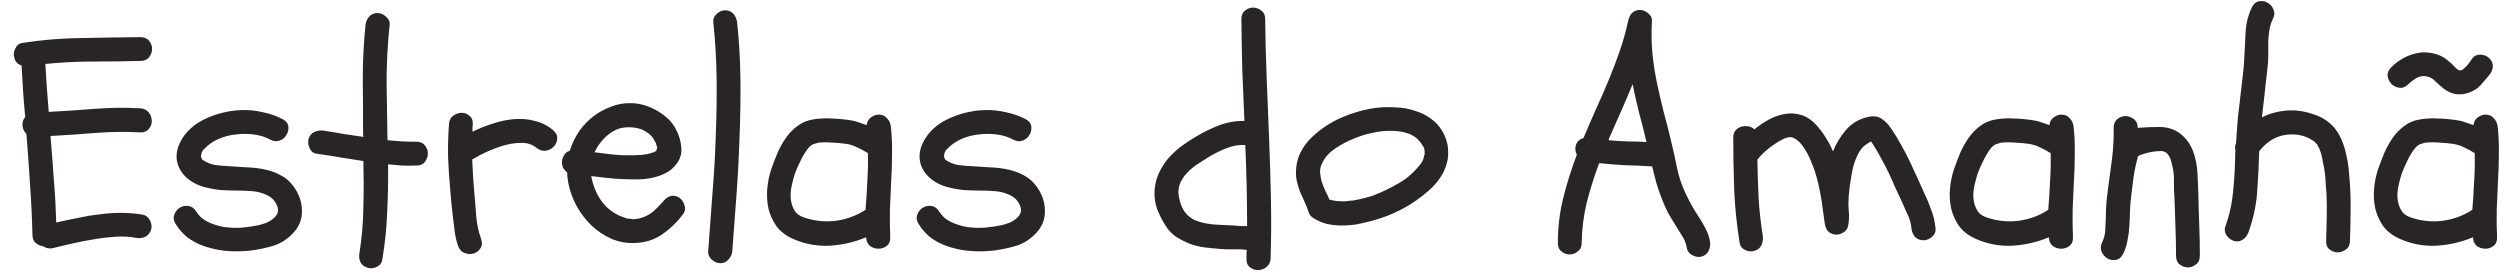 <svg width="162" height="18" viewBox="0 0 162 18" fill="none" xmlns="http://www.w3.org/2000/svg">
<path d="M1.398 4.242C1.138 4.164 0.982 3.995 0.93 3.734C0.865 3.552 0.884 3.357 0.988 3.148C1.092 2.927 1.255 2.803 1.477 2.777C2.74 2.582 4.003 2.478 5.266 2.465C6.542 2.439 7.818 2.419 9.094 2.406C9.341 2.406 9.53 2.484 9.66 2.641C9.79 2.797 9.855 2.973 9.855 3.168C9.855 3.363 9.79 3.546 9.66 3.715C9.53 3.871 9.341 3.949 9.094 3.949C8.078 3.975 7.056 3.988 6.027 3.988C4.999 3.988 3.97 4.04 2.941 4.145C2.967 4.665 3 5.186 3.039 5.707C3.078 6.215 3.117 6.729 3.156 7.25C4.146 7.198 5.129 7.133 6.105 7.055C7.095 6.977 8.085 6.964 9.074 7.016C9.322 7.029 9.51 7.12 9.641 7.289C9.771 7.458 9.836 7.641 9.836 7.836C9.836 8.031 9.771 8.207 9.641 8.363C9.51 8.52 9.322 8.591 9.074 8.578C8.098 8.526 7.128 8.539 6.164 8.617C5.214 8.695 4.25 8.76 3.273 8.812C3.352 9.75 3.423 10.688 3.488 11.625C3.566 12.55 3.618 13.48 3.645 14.418C4.1 14.314 4.562 14.216 5.031 14.125C5.5 14.021 5.969 13.943 6.438 13.891C6.906 13.825 7.375 13.793 7.844 13.793C8.312 13.793 8.781 13.832 9.25 13.91C9.458 13.949 9.615 14.073 9.719 14.281C9.823 14.49 9.849 14.685 9.797 14.867C9.732 15.088 9.608 15.245 9.426 15.336C9.243 15.427 9.042 15.453 8.82 15.414C8.404 15.336 7.98 15.31 7.551 15.336C7.121 15.362 6.698 15.408 6.281 15.473C5.799 15.551 5.318 15.642 4.836 15.746C4.367 15.85 3.898 15.961 3.43 16.078C3.208 16.13 3 16.091 2.805 15.961C2.622 15.935 2.46 15.863 2.316 15.746C2.173 15.629 2.102 15.453 2.102 15.219C2.076 14.112 2.023 13.018 1.945 11.938C1.88 10.857 1.802 9.77 1.711 8.676C1.568 8.533 1.483 8.357 1.457 8.148C1.444 7.927 1.503 7.738 1.633 7.582C1.529 6.475 1.451 5.362 1.398 4.242ZM12.277 11.664C11.939 11.417 11.698 11.111 11.555 10.746C11.412 10.368 11.405 9.971 11.535 9.555C11.665 9.177 11.867 8.839 12.141 8.539C12.414 8.24 12.727 7.999 13.078 7.816C13.469 7.608 13.885 7.445 14.328 7.328C14.771 7.211 15.22 7.146 15.676 7.133C16.131 7.12 16.581 7.165 17.023 7.27C17.479 7.361 17.909 7.51 18.312 7.719C18.534 7.836 18.658 7.992 18.684 8.188C18.71 8.383 18.671 8.565 18.566 8.734C18.475 8.904 18.332 9.027 18.137 9.105C17.941 9.184 17.733 9.164 17.512 9.047C17.199 8.878 16.848 8.767 16.457 8.715C16.066 8.663 15.669 8.663 15.266 8.715C14.875 8.754 14.504 8.852 14.152 9.008C13.801 9.164 13.508 9.366 13.273 9.613C13.208 9.678 13.163 9.724 13.137 9.75C13.124 9.776 13.098 9.835 13.059 9.926L13.02 10.141C13.059 10.258 13.091 10.329 13.117 10.355C13.378 10.525 13.645 10.635 13.918 10.688C14.204 10.727 14.491 10.753 14.777 10.766C15.181 10.792 15.591 10.818 16.008 10.844C16.438 10.857 16.848 10.909 17.238 11C17.642 11.091 18.013 11.241 18.352 11.449C18.69 11.658 18.977 11.963 19.211 12.367C19.471 12.823 19.588 13.298 19.562 13.793C19.549 14.275 19.361 14.711 18.996 15.102C18.631 15.492 18.208 15.766 17.727 15.922C17.245 16.065 16.756 16.169 16.262 16.234C15.819 16.287 15.357 16.299 14.875 16.273C14.406 16.247 13.95 16.169 13.508 16.039C13.078 15.922 12.675 15.74 12.297 15.492C11.919 15.232 11.607 14.893 11.359 14.477C11.242 14.268 11.223 14.073 11.301 13.891C11.379 13.695 11.496 13.552 11.652 13.461C11.822 13.357 12.004 13.318 12.199 13.344C12.408 13.37 12.577 13.487 12.707 13.695C12.889 13.995 13.143 14.223 13.469 14.379C13.794 14.535 14.146 14.646 14.523 14.711C14.914 14.763 15.305 14.776 15.695 14.75C16.086 14.711 16.438 14.659 16.75 14.594C16.919 14.555 17.088 14.503 17.258 14.438C17.44 14.359 17.59 14.268 17.707 14.164C17.837 14.06 17.928 13.943 17.98 13.812C18.033 13.669 18.026 13.513 17.961 13.344C17.831 13.018 17.609 12.784 17.297 12.641C16.997 12.497 16.678 12.413 16.34 12.387C16.001 12.361 15.656 12.348 15.305 12.348C14.953 12.348 14.602 12.335 14.25 12.309C13.898 12.27 13.553 12.204 13.215 12.113C12.876 12.022 12.564 11.872 12.277 11.664ZM26.984 9.184C27.232 9.184 27.414 9.262 27.531 9.418C27.662 9.574 27.727 9.75 27.727 9.945C27.727 10.141 27.662 10.323 27.531 10.492C27.414 10.648 27.232 10.727 26.984 10.727C26.672 10.74 26.359 10.74 26.047 10.727C25.747 10.7 25.448 10.675 25.148 10.648C25.162 11.677 25.142 12.706 25.09 13.734C25.051 14.763 24.947 15.785 24.777 16.801C24.751 17.022 24.634 17.185 24.426 17.289C24.217 17.393 24.016 17.413 23.82 17.348C23.599 17.283 23.443 17.159 23.352 16.977C23.273 16.807 23.254 16.612 23.293 16.391C23.449 15.401 23.534 14.412 23.547 13.422C23.573 12.432 23.573 11.436 23.547 10.434C23.052 10.355 22.551 10.277 22.043 10.199C21.535 10.108 21.034 10.03 20.539 9.965C20.318 9.939 20.162 9.822 20.07 9.613C19.966 9.392 19.94 9.19 19.992 9.008C20.057 8.786 20.181 8.637 20.363 8.559C20.546 8.467 20.741 8.435 20.949 8.461C21.379 8.526 21.809 8.598 22.238 8.676C22.668 8.741 23.104 8.806 23.547 8.871C23.534 8.806 23.527 8.708 23.527 8.578C23.527 7.406 23.521 6.247 23.508 5.102C23.508 3.956 23.566 2.797 23.684 1.625C23.71 1.417 23.788 1.234 23.918 1.078C24.061 0.922 24.244 0.844 24.465 0.844C24.66 0.844 24.842 0.922 25.012 1.078C25.194 1.234 25.272 1.417 25.246 1.625C25.116 2.875 25.051 4.118 25.051 5.355C25.064 6.579 25.083 7.823 25.109 9.086C25.422 9.112 25.734 9.138 26.047 9.164C26.359 9.177 26.672 9.184 26.984 9.184ZM29.094 8.051C29.107 7.803 29.198 7.621 29.367 7.504C29.537 7.374 29.719 7.309 29.914 7.309C30.109 7.309 30.279 7.374 30.422 7.504C30.578 7.621 30.65 7.803 30.637 8.051C30.637 8.129 30.63 8.214 30.617 8.305C30.617 8.383 30.617 8.461 30.617 8.539C31.034 8.331 31.47 8.155 31.926 8.012C32.395 7.855 32.857 7.758 33.312 7.719C33.781 7.68 34.23 7.719 34.66 7.836C35.103 7.94 35.507 8.148 35.871 8.461C36.053 8.63 36.132 8.812 36.105 9.008C36.092 9.203 36.014 9.372 35.871 9.516C35.741 9.646 35.572 9.73 35.363 9.77C35.155 9.796 34.953 9.73 34.758 9.574C34.615 9.457 34.452 9.372 34.27 9.32C34.1 9.268 33.911 9.249 33.703 9.262C33.508 9.262 33.306 9.281 33.098 9.32C32.902 9.359 32.714 9.405 32.531 9.457C31.841 9.678 31.197 9.971 30.598 10.336C30.624 10.974 30.663 11.612 30.715 12.25C30.767 12.784 30.812 13.337 30.852 13.91C30.891 14.47 31.001 15.004 31.184 15.512C31.262 15.746 31.242 15.941 31.125 16.098C31.021 16.267 30.871 16.378 30.676 16.43C30.494 16.482 30.298 16.469 30.09 16.391C29.895 16.312 29.758 16.156 29.68 15.922C29.576 15.622 29.504 15.316 29.465 15.004C29.426 14.691 29.387 14.379 29.348 14.066C29.322 13.767 29.289 13.467 29.25 13.168C29.224 12.855 29.198 12.55 29.172 12.25C29.107 11.547 29.061 10.85 29.035 10.16C29.022 9.457 29.042 8.754 29.094 8.051ZM37.59 8.422C37.837 8.083 38.13 7.784 38.469 7.523C38.82 7.263 39.191 7.061 39.582 6.918C39.973 6.762 40.376 6.684 40.793 6.684C41.21 6.671 41.626 6.749 42.043 6.918C42.447 7.074 42.811 7.289 43.137 7.562C43.462 7.823 43.716 8.161 43.898 8.578C44.042 8.891 44.126 9.229 44.152 9.594C44.178 9.958 44.081 10.29 43.859 10.59C43.664 10.863 43.423 11.072 43.137 11.215C42.863 11.358 42.564 11.462 42.238 11.527C41.926 11.592 41.6 11.625 41.262 11.625C40.936 11.625 40.624 11.618 40.324 11.605C39.986 11.592 39.647 11.566 39.309 11.527C38.983 11.488 38.651 11.449 38.312 11.41C38.417 11.996 38.625 12.517 38.938 12.973C39.25 13.428 39.673 13.773 40.207 14.008C40.35 14.06 40.461 14.099 40.539 14.125C40.578 14.138 40.611 14.151 40.637 14.164C40.676 14.164 40.715 14.164 40.754 14.164C40.858 14.177 40.943 14.19 41.008 14.203C41.086 14.203 41.158 14.197 41.223 14.184C41.314 14.171 41.372 14.164 41.398 14.164C41.438 14.151 41.477 14.138 41.516 14.125C41.659 14.086 41.783 14.04 41.887 13.988C42.004 13.936 42.141 13.852 42.297 13.734C42.375 13.669 42.479 13.572 42.609 13.441C42.74 13.311 42.85 13.194 42.941 13.09C43.072 12.908 43.228 12.784 43.41 12.719C43.605 12.654 43.801 12.68 43.996 12.797C44.165 12.901 44.283 13.064 44.348 13.285C44.426 13.493 44.4 13.689 44.27 13.871C43.892 14.379 43.443 14.815 42.922 15.18C42.414 15.531 41.828 15.72 41.164 15.746C40.63 15.772 40.116 15.681 39.621 15.473C39.126 15.251 38.69 14.958 38.312 14.594C37.844 14.138 37.473 13.611 37.199 13.012C36.926 12.413 36.776 11.801 36.75 11.176C36.633 11.085 36.542 10.974 36.477 10.844C36.425 10.7 36.405 10.557 36.418 10.414C36.444 10.271 36.496 10.141 36.574 10.023C36.652 9.893 36.77 9.809 36.926 9.77C37.069 9.288 37.29 8.839 37.59 8.422ZM42.277 8.891C42.134 8.708 41.913 8.546 41.613 8.402C41.366 8.298 41.073 8.246 40.734 8.246C40.409 8.246 40.129 8.305 39.895 8.422C39.595 8.565 39.328 8.767 39.094 9.027C38.859 9.275 38.671 9.555 38.527 9.867C38.84 9.906 39.152 9.945 39.465 9.984C39.777 10.023 40.09 10.05 40.402 10.062C40.572 10.062 40.741 10.062 40.91 10.062C41.079 10.062 41.249 10.056 41.418 10.043C41.47 10.043 41.516 10.043 41.555 10.043C41.607 10.03 41.659 10.023 41.711 10.023C41.828 9.997 41.913 9.984 41.965 9.984C42.03 9.971 42.095 9.952 42.16 9.926C42.212 9.913 42.277 9.893 42.355 9.867C42.421 9.841 42.46 9.822 42.473 9.809C42.486 9.796 42.505 9.783 42.531 9.77L42.59 9.535C42.564 9.483 42.544 9.438 42.531 9.398C42.531 9.346 42.518 9.301 42.492 9.262C42.479 9.223 42.447 9.164 42.395 9.086C42.355 9.008 42.316 8.943 42.277 8.891ZM46.984 0.668C47.219 0.668 47.401 0.746 47.531 0.902C47.661 1.059 47.74 1.241 47.766 1.449C47.896 2.686 47.967 3.923 47.98 5.16C47.993 6.397 47.974 7.634 47.922 8.871C47.883 10.108 47.818 11.345 47.727 12.582C47.635 13.819 47.544 15.05 47.453 16.273C47.427 16.495 47.342 16.677 47.199 16.82C47.069 16.977 46.893 17.055 46.672 17.055C46.477 17.055 46.294 16.977 46.125 16.82C45.956 16.677 45.878 16.495 45.891 16.273C45.982 15.05 46.073 13.819 46.164 12.582C46.268 11.345 46.34 10.108 46.379 8.871C46.431 7.634 46.45 6.397 46.438 5.16C46.425 3.923 46.353 2.686 46.223 1.449C46.197 1.241 46.268 1.059 46.438 0.902C46.607 0.746 46.789 0.668 46.984 0.668ZM51.379 15.473C50.936 15.277 50.585 15.01 50.324 14.672C50.077 14.32 49.901 13.936 49.797 13.52C49.706 13.103 49.68 12.673 49.719 12.23C49.758 11.775 49.849 11.338 49.992 10.922C50.109 10.596 50.24 10.258 50.383 9.906C50.539 9.555 50.721 9.229 50.93 8.93C51.138 8.63 51.385 8.376 51.672 8.168C51.958 7.947 52.297 7.803 52.688 7.738C53.091 7.673 53.495 7.654 53.898 7.68C54.315 7.693 54.725 7.732 55.129 7.797C55.311 7.823 55.487 7.868 55.656 7.934C55.825 7.986 55.995 8.044 56.164 8.109C56.177 7.914 56.262 7.751 56.418 7.621C56.587 7.491 56.763 7.426 56.945 7.426C57.167 7.426 57.342 7.504 57.473 7.66C57.616 7.803 57.7 7.979 57.727 8.188C57.792 8.786 57.818 9.385 57.805 9.984C57.805 10.583 57.785 11.182 57.746 11.781C57.72 12.38 57.694 12.979 57.668 13.578C57.655 14.177 57.661 14.776 57.688 15.375C57.7 15.622 57.622 15.811 57.453 15.941C57.297 16.059 57.121 16.117 56.926 16.117C56.73 16.117 56.548 16.059 56.379 15.941C56.223 15.811 56.138 15.622 56.125 15.375C55.383 15.688 54.595 15.87 53.762 15.922C52.928 15.961 52.134 15.811 51.379 15.473ZM51.516 11.234C51.438 11.469 51.366 11.736 51.301 12.035C51.236 12.335 51.216 12.621 51.242 12.895C51.268 13.168 51.353 13.422 51.496 13.656C51.639 13.878 51.874 14.034 52.199 14.125C52.863 14.333 53.527 14.392 54.191 14.301C54.868 14.21 55.5 13.975 56.086 13.598C56.138 12.96 56.177 12.341 56.203 11.742C56.242 11.143 56.255 10.538 56.242 9.926C56.021 9.783 55.793 9.659 55.559 9.555C55.337 9.438 55.09 9.359 54.816 9.32C54.543 9.281 54.25 9.255 53.938 9.242C53.638 9.216 53.345 9.216 53.059 9.242C53.033 9.242 52.961 9.262 52.844 9.301C52.74 9.327 52.681 9.346 52.668 9.359C52.538 9.424 52.421 9.529 52.316 9.672C52.147 9.906 51.997 10.16 51.867 10.434C51.737 10.694 51.62 10.961 51.516 11.234ZM60.422 11.664C60.083 11.417 59.842 11.111 59.699 10.746C59.556 10.368 59.55 9.971 59.68 9.555C59.81 9.177 60.012 8.839 60.285 8.539C60.559 8.24 60.871 7.999 61.223 7.816C61.613 7.608 62.03 7.445 62.473 7.328C62.915 7.211 63.365 7.146 63.82 7.133C64.276 7.12 64.725 7.165 65.168 7.27C65.624 7.361 66.053 7.51 66.457 7.719C66.678 7.836 66.802 7.992 66.828 8.188C66.854 8.383 66.815 8.565 66.711 8.734C66.62 8.904 66.477 9.027 66.281 9.105C66.086 9.184 65.878 9.164 65.656 9.047C65.344 8.878 64.992 8.767 64.602 8.715C64.211 8.663 63.814 8.663 63.41 8.715C63.02 8.754 62.648 8.852 62.297 9.008C61.945 9.164 61.652 9.366 61.418 9.613C61.353 9.678 61.307 9.724 61.281 9.75C61.268 9.776 61.242 9.835 61.203 9.926L61.164 10.141C61.203 10.258 61.236 10.329 61.262 10.355C61.522 10.525 61.789 10.635 62.062 10.688C62.349 10.727 62.635 10.753 62.922 10.766C63.325 10.792 63.736 10.818 64.152 10.844C64.582 10.857 64.992 10.909 65.383 11C65.787 11.091 66.158 11.241 66.496 11.449C66.835 11.658 67.121 11.963 67.356 12.367C67.616 12.823 67.733 13.298 67.707 13.793C67.694 14.275 67.505 14.711 67.141 15.102C66.776 15.492 66.353 15.766 65.871 15.922C65.389 16.065 64.901 16.169 64.406 16.234C63.964 16.287 63.501 16.299 63.02 16.273C62.551 16.247 62.095 16.169 61.652 16.039C61.223 15.922 60.819 15.74 60.441 15.492C60.064 15.232 59.751 14.893 59.504 14.477C59.387 14.268 59.367 14.073 59.445 13.891C59.523 13.695 59.641 13.552 59.797 13.461C59.966 13.357 60.148 13.318 60.344 13.344C60.552 13.37 60.721 13.487 60.852 13.695C61.034 13.995 61.288 14.223 61.613 14.379C61.939 14.535 62.29 14.646 62.668 14.711C63.059 14.763 63.449 14.776 63.84 14.75C64.231 14.711 64.582 14.659 64.894 14.594C65.064 14.555 65.233 14.503 65.402 14.438C65.585 14.359 65.734 14.268 65.852 14.164C65.982 14.06 66.073 13.943 66.125 13.812C66.177 13.669 66.171 13.513 66.106 13.344C65.975 13.018 65.754 12.784 65.441 12.641C65.142 12.497 64.823 12.413 64.484 12.387C64.146 12.361 63.801 12.348 63.449 12.348C63.098 12.348 62.746 12.335 62.395 12.309C62.043 12.27 61.698 12.204 61.359 12.113C61.021 12.022 60.708 11.872 60.422 11.664ZM77.473 8.871C77.941 8.585 78.443 8.337 78.977 8.129C79.523 7.921 80.077 7.823 80.637 7.836C80.585 6.729 80.539 5.629 80.5 4.535C80.474 3.441 80.454 2.341 80.441 1.234C80.441 0.987 80.519 0.805 80.676 0.688C80.832 0.557 81.008 0.492 81.203 0.492C81.398 0.492 81.574 0.557 81.731 0.688C81.9 0.805 81.984 0.987 81.984 1.234C81.997 2.523 82.03 3.819 82.082 5.121C82.134 6.41 82.186 7.699 82.238 8.988C82.29 10.277 82.329 11.573 82.356 12.875C82.382 14.164 82.375 15.453 82.336 16.742C82.323 16.99 82.232 17.178 82.062 17.309C81.893 17.439 81.711 17.504 81.516 17.504C81.32 17.504 81.144 17.439 80.988 17.309C80.832 17.191 80.76 17.003 80.773 16.742C80.773 16.651 80.773 16.56 80.773 16.469C80.773 16.378 80.78 16.287 80.793 16.195C80.663 16.182 80.533 16.169 80.402 16.156C80.285 16.156 80.168 16.156 80.051 16.156C79.894 16.156 79.738 16.156 79.582 16.156C79.426 16.156 79.276 16.15 79.133 16.137C78.794 16.111 78.456 16.078 78.117 16.039C77.779 16 77.447 15.922 77.121 15.805C76.796 15.675 76.49 15.518 76.203 15.336C75.917 15.141 75.682 14.887 75.5 14.574C75.292 14.249 75.116 13.897 74.973 13.52C74.842 13.142 74.79 12.751 74.816 12.348C74.842 11.944 74.934 11.573 75.09 11.234C75.246 10.896 75.441 10.583 75.676 10.297C75.923 10.01 76.197 9.75 76.496 9.516C76.809 9.281 77.134 9.066 77.473 8.871ZM80.812 14.652C80.812 12.908 80.773 11.156 80.695 9.398C80.266 9.372 79.836 9.451 79.406 9.633C78.99 9.802 78.606 9.997 78.254 10.219C78.059 10.336 77.844 10.473 77.609 10.629C77.388 10.772 77.18 10.941 76.984 11.137C76.802 11.319 76.652 11.521 76.535 11.742C76.418 11.963 76.359 12.204 76.359 12.465C76.372 12.699 76.424 12.953 76.516 13.227C76.607 13.487 76.731 13.702 76.887 13.871C77.043 14.04 77.219 14.171 77.414 14.262C77.609 14.34 77.818 14.405 78.039 14.457C78.299 14.509 78.547 14.542 78.781 14.555C79.029 14.568 79.283 14.581 79.543 14.594C79.751 14.594 79.96 14.607 80.168 14.633C80.376 14.646 80.591 14.652 80.812 14.652ZM89.113 6.996C89.53 6.944 89.966 6.931 90.422 6.957C90.878 6.97 91.314 7.048 91.731 7.191C92.147 7.322 92.525 7.523 92.863 7.797C93.202 8.07 93.462 8.428 93.644 8.871C93.775 9.184 93.84 9.503 93.84 9.828C93.853 10.141 93.807 10.447 93.703 10.746C93.612 11.033 93.469 11.312 93.273 11.586C93.091 11.846 92.876 12.087 92.629 12.309C92.095 12.79 91.509 13.2 90.871 13.539C90.233 13.878 89.562 14.138 88.859 14.32C88.56 14.398 88.247 14.47 87.922 14.535C87.609 14.587 87.29 14.613 86.965 14.613C86.639 14.613 86.32 14.581 86.008 14.516C85.695 14.438 85.402 14.314 85.129 14.145C84.934 14.027 84.816 13.871 84.777 13.676C84.699 13.454 84.615 13.246 84.523 13.051C84.432 12.855 84.341 12.654 84.25 12.445C84.172 12.237 84.107 12.029 84.055 11.82C84.003 11.612 83.977 11.397 83.977 11.176C83.977 10.733 84.068 10.316 84.25 9.926C84.445 9.522 84.706 9.171 85.031 8.871C85.578 8.35 86.21 7.934 86.926 7.621C87.642 7.309 88.371 7.1 89.113 6.996ZM91.32 8.676C90.969 8.546 90.591 8.48 90.188 8.48C89.758 8.467 89.328 8.513 88.898 8.617C88.469 8.708 88.059 8.839 87.668 9.008C87.303 9.151 86.926 9.353 86.535 9.613C86.158 9.861 85.878 10.167 85.695 10.531C85.591 10.727 85.539 10.928 85.539 11.137C85.552 11.332 85.585 11.534 85.637 11.742C85.702 11.938 85.78 12.139 85.871 12.348C85.975 12.543 86.066 12.738 86.144 12.934C86.353 12.986 86.483 13.012 86.535 13.012C86.561 13.025 86.594 13.031 86.633 13.031C86.672 13.031 86.704 13.031 86.731 13.031C86.991 13.057 87.225 13.051 87.434 13.012C87.577 13.012 87.759 12.986 87.981 12.934C88.319 12.868 88.644 12.784 88.957 12.68C89.269 12.562 89.556 12.439 89.816 12.309C90.116 12.165 90.409 12.009 90.695 11.84C90.982 11.671 91.223 11.495 91.418 11.312C91.548 11.195 91.672 11.072 91.789 10.941C91.854 10.876 91.9 10.824 91.926 10.785C91.991 10.694 92.043 10.629 92.082 10.59C92.121 10.538 92.154 10.479 92.18 10.414C92.232 10.323 92.258 10.251 92.258 10.199C92.271 10.173 92.277 10.141 92.277 10.102C92.29 10.062 92.303 10.03 92.316 10.004V9.789C92.303 9.737 92.297 9.698 92.297 9.672C92.297 9.646 92.29 9.62 92.277 9.594C92.238 9.503 92.199 9.438 92.16 9.398C92.134 9.346 92.102 9.294 92.062 9.242C92.076 9.255 92.056 9.236 92.004 9.184C91.965 9.132 91.939 9.099 91.926 9.086L91.769 8.93C91.704 8.891 91.633 8.845 91.555 8.793C91.477 8.741 91.398 8.702 91.32 8.676ZM102.492 15.746C102.492 15.993 102.408 16.176 102.238 16.293C102.082 16.423 101.906 16.488 101.711 16.488C101.516 16.488 101.34 16.423 101.184 16.293C101.027 16.176 100.949 15.993 100.949 15.746C100.949 14.73 101.066 13.754 101.301 12.816C101.535 11.879 101.828 10.948 102.18 10.023C102.089 9.854 102.062 9.665 102.102 9.457C102.18 9.184 102.349 9.014 102.609 8.949C102.87 8.324 103.137 7.706 103.41 7.094C103.697 6.469 103.97 5.844 104.23 5.219C104.491 4.594 104.732 3.962 104.953 3.324C105.174 2.686 105.357 2.035 105.5 1.371C105.539 1.176 105.617 1.007 105.734 0.863C105.865 0.72 106.04 0.648 106.262 0.648C106.47 0.648 106.659 0.727 106.828 0.883C106.997 1.026 107.069 1.208 107.043 1.43C107.004 2.185 107.017 2.882 107.082 3.52C107.147 4.145 107.245 4.77 107.375 5.395C107.505 6.007 107.648 6.625 107.805 7.25C107.974 7.862 108.13 8.474 108.273 9.086C108.417 9.672 108.547 10.258 108.664 10.844C108.781 11.43 108.97 11.996 109.23 12.543C109.361 12.816 109.497 13.083 109.641 13.344C109.784 13.591 109.94 13.845 110.109 14.105C110.266 14.34 110.409 14.587 110.539 14.848C110.669 15.095 110.76 15.368 110.812 15.668C110.839 15.876 110.806 16.072 110.715 16.254C110.637 16.436 110.487 16.56 110.266 16.625C110.083 16.677 109.888 16.651 109.68 16.547C109.471 16.443 109.348 16.287 109.309 16.078C109.257 15.779 109.152 15.512 108.996 15.277C108.853 15.043 108.703 14.802 108.547 14.555C108.365 14.268 108.195 13.982 108.039 13.695C107.896 13.396 107.766 13.09 107.648 12.777C107.518 12.452 107.408 12.126 107.316 11.801C107.225 11.462 107.141 11.124 107.062 10.785C106.477 10.746 105.897 10.72 105.324 10.707C104.764 10.681 104.198 10.635 103.625 10.57C103.312 11.404 103.046 12.25 102.824 13.109C102.616 13.969 102.505 14.848 102.492 15.746ZM104.328 8.832C104.302 8.871 104.283 8.917 104.27 8.969C104.27 9.008 104.257 9.047 104.23 9.086C104.647 9.125 105.057 9.151 105.461 9.164C105.865 9.164 106.275 9.177 106.691 9.203C106.548 8.578 106.392 7.96 106.223 7.348C106.066 6.723 105.923 6.091 105.793 5.453C105.559 6.026 105.318 6.592 105.07 7.152C104.823 7.699 104.576 8.259 104.328 8.832ZM113.684 16.254C113.501 16.319 113.299 16.299 113.078 16.195C112.87 16.091 112.753 15.935 112.727 15.727C112.544 14.581 112.427 13.448 112.375 12.328C112.336 11.195 112.316 10.056 112.316 8.91C112.316 8.715 112.368 8.559 112.473 8.441C112.577 8.324 112.701 8.246 112.844 8.207C112.987 8.168 113.137 8.161 113.293 8.188C113.449 8.214 113.579 8.279 113.684 8.383C113.983 8.135 114.302 7.921 114.641 7.738C114.979 7.556 115.318 7.439 115.656 7.387C116.008 7.322 116.353 7.341 116.691 7.445C117.03 7.536 117.349 7.738 117.648 8.051C117.896 8.311 118.111 8.591 118.293 8.891C118.475 9.177 118.638 9.483 118.781 9.809C118.977 9.314 119.25 8.858 119.602 8.441C119.953 8.025 120.402 7.745 120.949 7.602C121.353 7.497 121.672 7.523 121.906 7.68C122.141 7.823 122.362 8.051 122.57 8.363C122.792 8.689 122.993 9.021 123.176 9.359C123.371 9.698 123.553 10.043 123.723 10.395C123.892 10.746 124.055 11.098 124.211 11.449C124.367 11.801 124.523 12.146 124.68 12.484C124.862 12.862 125.018 13.24 125.148 13.617C125.292 13.982 125.383 14.372 125.422 14.789C125.448 15.01 125.37 15.199 125.188 15.355C125.018 15.499 124.836 15.57 124.641 15.57C124.419 15.57 124.237 15.499 124.094 15.355C123.964 15.199 123.885 15.01 123.859 14.789C123.833 14.477 123.749 14.177 123.605 13.891C123.475 13.591 123.345 13.298 123.215 13.012C123.072 12.712 122.928 12.406 122.785 12.094C122.655 11.781 122.518 11.475 122.375 11.176C122.232 10.876 122.076 10.577 121.906 10.277C121.75 9.978 121.581 9.685 121.398 9.398C121.372 9.359 121.346 9.32 121.32 9.281C121.294 9.242 121.268 9.203 121.242 9.164C120.982 9.307 120.793 9.444 120.676 9.574C120.559 9.704 120.448 9.88 120.344 10.102C120.253 10.297 120.174 10.505 120.109 10.727C120.057 10.935 120.012 11.15 119.973 11.371C119.895 11.788 119.836 12.224 119.797 12.68C119.771 13.018 119.771 13.344 119.797 13.656C119.836 13.969 119.823 14.294 119.758 14.633C119.719 14.841 119.595 14.997 119.387 15.102C119.191 15.206 118.996 15.232 118.801 15.18C118.618 15.128 118.482 15.037 118.391 14.906C118.312 14.763 118.26 14.6 118.234 14.418C118.182 14.001 118.124 13.572 118.059 13.129C117.993 12.686 117.909 12.25 117.805 11.82C117.701 11.378 117.564 10.954 117.395 10.551C117.238 10.134 117.03 9.75 116.77 9.398C116.587 9.164 116.398 9.008 116.203 8.93C116.021 8.852 115.793 8.884 115.52 9.027C115.22 9.184 114.927 9.372 114.641 9.594C114.354 9.815 114.1 10.062 113.879 10.336C113.892 11.169 113.918 12.003 113.957 12.836C114.009 13.656 114.1 14.477 114.23 15.297C114.257 15.518 114.224 15.72 114.133 15.902C114.055 16.072 113.905 16.189 113.684 16.254ZM128.02 15.473C127.577 15.277 127.225 15.01 126.965 14.672C126.717 14.32 126.542 13.936 126.438 13.52C126.346 13.103 126.32 12.673 126.359 12.23C126.398 11.775 126.49 11.338 126.633 10.922C126.75 10.596 126.88 10.258 127.023 9.906C127.18 9.555 127.362 9.229 127.57 8.93C127.779 8.63 128.026 8.376 128.312 8.168C128.599 7.947 128.938 7.803 129.328 7.738C129.732 7.673 130.135 7.654 130.539 7.68C130.956 7.693 131.366 7.732 131.77 7.797C131.952 7.823 132.128 7.868 132.297 7.934C132.466 7.986 132.635 8.044 132.805 8.109C132.818 7.914 132.902 7.751 133.059 7.621C133.228 7.491 133.404 7.426 133.586 7.426C133.807 7.426 133.983 7.504 134.113 7.66C134.257 7.803 134.341 7.979 134.367 8.188C134.432 8.786 134.458 9.385 134.445 9.984C134.445 10.583 134.426 11.182 134.387 11.781C134.361 12.38 134.335 12.979 134.309 13.578C134.296 14.177 134.302 14.776 134.328 15.375C134.341 15.622 134.263 15.811 134.094 15.941C133.938 16.059 133.762 16.117 133.566 16.117C133.371 16.117 133.189 16.059 133.02 15.941C132.863 15.811 132.779 15.622 132.766 15.375C132.023 15.688 131.236 15.87 130.402 15.922C129.569 15.961 128.775 15.811 128.02 15.473ZM128.156 11.234C128.078 11.469 128.007 11.736 127.941 12.035C127.876 12.335 127.857 12.621 127.883 12.895C127.909 13.168 127.993 13.422 128.137 13.656C128.28 13.878 128.514 14.034 128.84 14.125C129.504 14.333 130.168 14.392 130.832 14.301C131.509 14.21 132.141 13.975 132.727 13.598C132.779 12.96 132.818 12.341 132.844 11.742C132.883 11.143 132.896 10.538 132.883 9.926C132.661 9.783 132.434 9.659 132.199 9.555C131.978 9.438 131.73 9.359 131.457 9.32C131.184 9.281 130.891 9.255 130.578 9.242C130.279 9.216 129.986 9.216 129.699 9.242C129.673 9.242 129.602 9.262 129.484 9.301C129.38 9.327 129.322 9.346 129.309 9.359C129.178 9.424 129.061 9.529 128.957 9.672C128.788 9.906 128.638 10.16 128.508 10.434C128.378 10.694 128.26 10.961 128.156 11.234ZM136.457 14.125C136.457 13.565 136.496 12.999 136.574 12.426C136.665 11.736 136.757 11.052 136.848 10.375C136.939 9.685 136.978 8.988 136.965 8.285C136.965 8.038 137.043 7.849 137.199 7.719C137.355 7.589 137.531 7.523 137.727 7.523C137.922 7.523 138.104 7.589 138.273 7.719C138.443 7.849 138.527 8.038 138.527 8.285C139.035 8.246 139.517 8.227 139.973 8.227C140.493 8.24 140.936 8.389 141.301 8.676C141.665 8.962 141.939 9.346 142.121 9.828C142.277 10.271 142.368 10.727 142.395 11.195C142.421 11.664 142.44 12.133 142.453 12.602C142.466 13.266 142.486 13.93 142.512 14.594C142.538 15.245 142.551 15.902 142.551 16.566C142.551 16.827 142.466 17.016 142.297 17.133C142.141 17.263 141.965 17.328 141.77 17.328C141.587 17.328 141.411 17.263 141.242 17.133C141.086 17.016 141.008 16.827 141.008 16.566C141.008 15.941 140.995 15.329 140.969 14.73C140.956 14.132 140.936 13.52 140.91 12.895C140.884 12.556 140.871 12.211 140.871 11.859C140.884 11.495 140.858 11.163 140.793 10.863C140.754 10.681 140.715 10.525 140.676 10.395C140.637 10.251 140.565 10.115 140.461 9.984C140.435 9.932 140.376 9.887 140.285 9.848C140.207 9.809 140.135 9.789 140.07 9.789C139.875 9.789 139.693 9.802 139.523 9.828C139.354 9.854 139.178 9.893 138.996 9.945C138.918 9.971 138.84 9.997 138.762 10.023C138.684 10.05 138.612 10.082 138.547 10.121C138.417 10.59 138.319 11.039 138.254 11.469C138.202 11.885 138.15 12.309 138.098 12.738C138.059 13.051 138.033 13.37 138.02 13.695C138.02 14.008 138.007 14.32 137.98 14.633C137.967 14.945 137.928 15.258 137.863 15.57C137.811 15.883 137.714 16.182 137.57 16.469C137.453 16.69 137.297 16.814 137.102 16.84C136.906 16.879 136.724 16.846 136.555 16.742C136.398 16.651 136.275 16.508 136.184 16.312C136.105 16.117 136.118 15.909 136.223 15.688C136.34 15.453 136.405 15.199 136.418 14.926C136.431 14.652 136.444 14.385 136.457 14.125ZM144.738 15.609C144.556 15.544 144.4 15.421 144.27 15.238C144.152 15.043 144.133 14.848 144.211 14.652C144.432 14.04 144.582 13.422 144.66 12.797C144.738 12.172 144.79 11.534 144.816 10.883C144.829 10.688 144.836 10.499 144.836 10.316C144.836 10.121 144.842 9.926 144.855 9.73C144.816 9.574 144.829 9.424 144.895 9.281C144.921 8.904 144.947 8.526 144.973 8.148C144.999 7.758 145.038 7.374 145.09 6.996C145.155 6.423 145.22 5.857 145.285 5.297C145.363 4.724 145.415 4.145 145.441 3.559C145.467 3.025 145.493 2.497 145.52 1.977C145.559 1.443 145.695 0.935 145.93 0.453C146.047 0.232 146.203 0.108 146.398 0.082C146.594 0.043 146.776 0.076 146.945 0.18C147.115 0.271 147.238 0.414 147.316 0.609C147.408 0.805 147.395 1.013 147.277 1.234C147.173 1.456 147.102 1.684 147.062 1.918C147.023 2.152 146.997 2.393 146.984 2.641C146.984 2.888 146.984 3.135 146.984 3.383C146.984 3.63 146.978 3.871 146.965 4.105C146.9 4.691 146.835 5.277 146.77 5.863C146.704 6.436 146.639 7.016 146.574 7.602C147.121 7.328 147.727 7.178 148.391 7.152C148.911 7.139 149.439 7.23 149.973 7.426C150.52 7.608 150.962 7.908 151.301 8.324C151.496 8.572 151.652 8.845 151.77 9.145C151.887 9.431 151.978 9.737 152.043 10.062C152.121 10.375 152.173 10.694 152.199 11.02C152.225 11.332 152.251 11.638 152.277 11.938C152.316 12.55 152.329 13.162 152.316 13.773C152.316 14.372 152.303 14.984 152.277 15.609C152.277 15.857 152.193 16.039 152.023 16.156C151.854 16.287 151.672 16.352 151.477 16.352C151.281 16.352 151.105 16.287 150.949 16.156C150.793 16.039 150.721 15.857 150.734 15.609C150.747 15.088 150.76 14.568 150.773 14.047C150.786 13.526 150.78 13.005 150.754 12.484C150.728 12.224 150.708 11.957 150.695 11.684C150.682 11.41 150.65 11.137 150.598 10.863C150.572 10.733 150.546 10.609 150.52 10.492C150.507 10.362 150.48 10.232 150.441 10.102C150.428 9.997 150.396 9.887 150.344 9.77C150.305 9.652 150.279 9.587 150.266 9.574C150.24 9.535 150.22 9.503 150.207 9.477C150.194 9.438 150.174 9.398 150.148 9.359C150.031 9.229 149.96 9.158 149.934 9.145C149.882 9.105 149.836 9.079 149.797 9.066C149.758 9.04 149.719 9.014 149.68 8.988C149.536 8.91 149.374 8.845 149.191 8.793C149.009 8.741 148.833 8.715 148.664 8.715C148.221 8.689 147.805 8.767 147.414 8.949C147.036 9.132 146.698 9.411 146.398 9.789C146.372 10.688 146.327 11.579 146.262 12.465C146.197 13.337 146.008 14.203 145.695 15.062C145.63 15.258 145.507 15.414 145.324 15.531C145.155 15.648 144.96 15.675 144.738 15.609ZM155.5 15.473C155.057 15.277 154.706 15.01 154.445 14.672C154.198 14.32 154.022 13.936 153.918 13.52C153.827 13.103 153.801 12.673 153.84 12.23C153.879 11.775 153.97 11.338 154.113 10.922C154.23 10.596 154.361 10.258 154.504 9.906C154.66 9.555 154.842 9.229 155.051 8.93C155.259 8.63 155.507 8.376 155.793 8.168C156.079 7.947 156.418 7.803 156.809 7.738C157.212 7.673 157.616 7.654 158.02 7.68C158.436 7.693 158.846 7.732 159.25 7.797C159.432 7.823 159.608 7.868 159.777 7.934C159.947 7.986 160.116 8.044 160.285 8.109C160.298 7.914 160.383 7.751 160.539 7.621C160.708 7.491 160.884 7.426 161.066 7.426C161.288 7.426 161.464 7.504 161.594 7.66C161.737 7.803 161.822 7.979 161.848 8.188C161.913 8.786 161.939 9.385 161.926 9.984C161.926 10.583 161.906 11.182 161.867 11.781C161.841 12.38 161.815 12.979 161.789 13.578C161.776 14.177 161.783 14.776 161.809 15.375C161.822 15.622 161.743 15.811 161.574 15.941C161.418 16.059 161.242 16.117 161.047 16.117C160.852 16.117 160.669 16.059 160.5 15.941C160.344 15.811 160.259 15.622 160.246 15.375C159.504 15.688 158.716 15.87 157.883 15.922C157.049 15.961 156.255 15.811 155.5 15.473ZM155.637 11.234C155.559 11.469 155.487 11.736 155.422 12.035C155.357 12.335 155.337 12.621 155.363 12.895C155.389 13.168 155.474 13.422 155.617 13.656C155.76 13.878 155.995 14.034 156.32 14.125C156.984 14.333 157.648 14.392 158.312 14.301C158.99 14.21 159.621 13.975 160.207 13.598C160.259 12.96 160.298 12.341 160.324 11.742C160.363 11.143 160.376 10.538 160.363 9.926C160.142 9.783 159.914 9.659 159.68 9.555C159.458 9.438 159.211 9.359 158.938 9.32C158.664 9.281 158.371 9.255 158.059 9.242C157.759 9.216 157.466 9.216 157.18 9.242C157.154 9.242 157.082 9.262 156.965 9.301C156.861 9.327 156.802 9.346 156.789 9.359C156.659 9.424 156.542 9.529 156.438 9.672C156.268 9.906 156.118 10.16 155.988 10.434C155.858 10.694 155.741 10.961 155.637 11.234ZM159.992 6C159.719 6.104 159.432 6.137 159.133 6.098C158.846 6.046 158.586 5.928 158.352 5.746C158.169 5.603 157.993 5.447 157.824 5.277C157.655 5.095 157.453 4.984 157.219 4.945C156.997 4.906 156.783 4.945 156.574 5.062C156.379 5.18 156.21 5.31 156.066 5.453C155.884 5.635 155.689 5.714 155.48 5.688C155.285 5.661 155.116 5.583 154.973 5.453C154.842 5.31 154.758 5.141 154.719 4.945C154.693 4.737 154.771 4.542 154.953 4.359C155.174 4.138 155.422 3.949 155.695 3.793C155.969 3.637 156.255 3.526 156.555 3.461C156.867 3.383 157.173 3.37 157.473 3.422C157.785 3.461 158.085 3.565 158.371 3.734C158.618 3.904 158.833 4.086 159.016 4.281C159.081 4.346 159.139 4.405 159.191 4.457C159.243 4.496 159.302 4.529 159.367 4.555C159.445 4.568 159.523 4.548 159.602 4.496C159.68 4.431 159.758 4.359 159.836 4.281C159.914 4.19 159.986 4.099 160.051 4.008C160.116 3.904 160.168 3.826 160.207 3.773C160.35 3.604 160.533 3.526 160.754 3.539C160.975 3.552 161.158 3.63 161.301 3.773C161.47 3.93 161.548 4.112 161.535 4.32C161.522 4.516 161.444 4.698 161.301 4.867C161.118 5.089 160.93 5.31 160.734 5.531C160.539 5.74 160.292 5.896 159.992 6Z" fill="#292524"/>
</svg>
